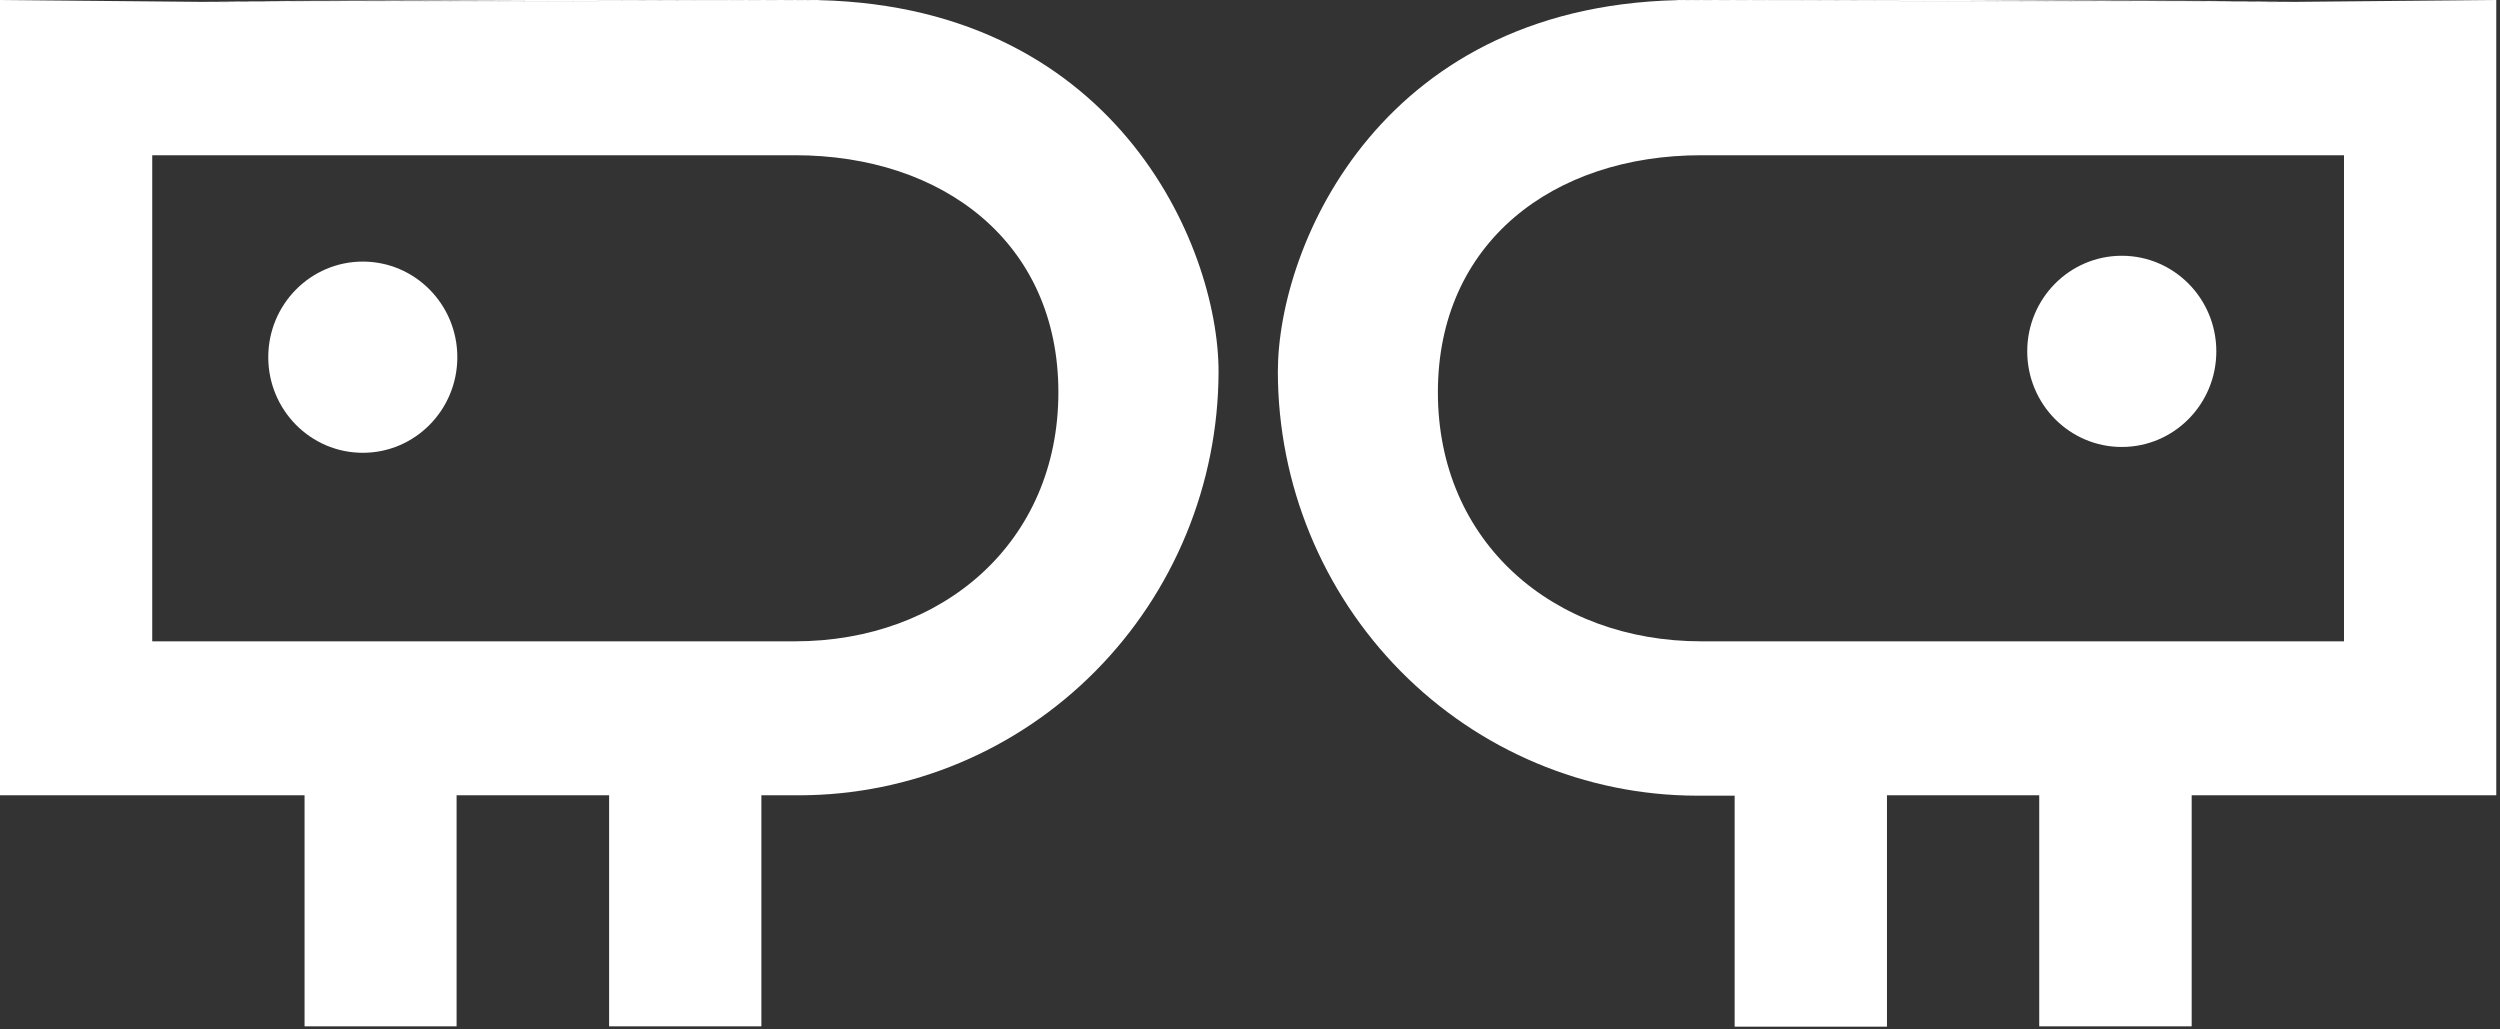 <svg width="85" height="35" viewBox="0 0 85 35" fill="none" xmlns="http://www.w3.org/2000/svg">
<rect x="0" y="0" width="85" height="35" fill="#333333" stroke="none"/>
<path d="M15.524 34.895V27.04H20.71V34.895H25.887V27.04H27.18C30.956 27.035 34.575 25.516 37.246 22.817C39.918 20.119 41.422 16.459 41.431 12.641C41.431 8.328 37.868 -0.015 27.363 2.1403e-05H17.596C20.744 2.1403e-05 -2.214 0.057 11.172 0.057L27.029 2.1403e-05H0V27.04H10.355V34.895H15.524ZM5.176 5.278H27.029C32.066 5.278 35.985 8.248 35.985 13.339C35.985 18.429 32.066 21.805 27.029 21.805H5.176V5.278ZM0 2.1403e-05H27.029C32.066 2.1403e-05 15.038 0.062 6.68 0.062C12.74 0.062 32.066 2.1403e-05 27.029 2.1403e-05L7.566 0.07L0 2.1403e-05Z" fill="white"/>
<path d="M12.335 15.395C14.11 15.395 15.549 13.94 15.549 12.144C15.549 10.349 14.11 8.894 12.335 8.894C10.56 8.894 9.121 10.349 9.121 12.144C9.121 13.94 10.56 15.395 12.335 15.395Z" fill="white"/>
<path d="M74.517 34.895V27.04H84.873V2.1403e-05H57.843L73.701 0.057C87.087 0.057 64.132 2.1403e-05 67.277 2.1403e-05H57.515C56.769 2.1403e-05 65.865 2.1403e-05 57.515 2.1403e-05C46.999 -0.015 43.447 8.328 43.447 12.641C43.452 16.459 44.954 20.12 47.622 22.821C50.291 25.523 53.91 27.044 57.685 27.053H58.978V34.907H64.157V27.04H69.334V34.895H74.517ZM79.696 21.805H57.843C52.807 21.805 48.888 18.432 48.888 13.339C48.888 8.246 52.807 5.278 57.843 5.278H79.696V21.805ZM77.307 0.07L57.843 2.1403e-05C52.807 2.1403e-05 72.133 0.062 78.203 0.062C69.845 0.062 52.817 2.1403e-05 57.843 2.1403e-05H84.873L77.307 0.07Z" fill="white"/>
<path d="M72.141 15.197C73.916 15.197 75.355 13.742 75.355 11.946C75.355 10.151 73.916 8.696 72.141 8.696C70.365 8.696 68.926 10.151 68.926 11.946C68.926 13.742 70.365 15.197 72.141 15.197Z" fill="white"/>
</svg>
